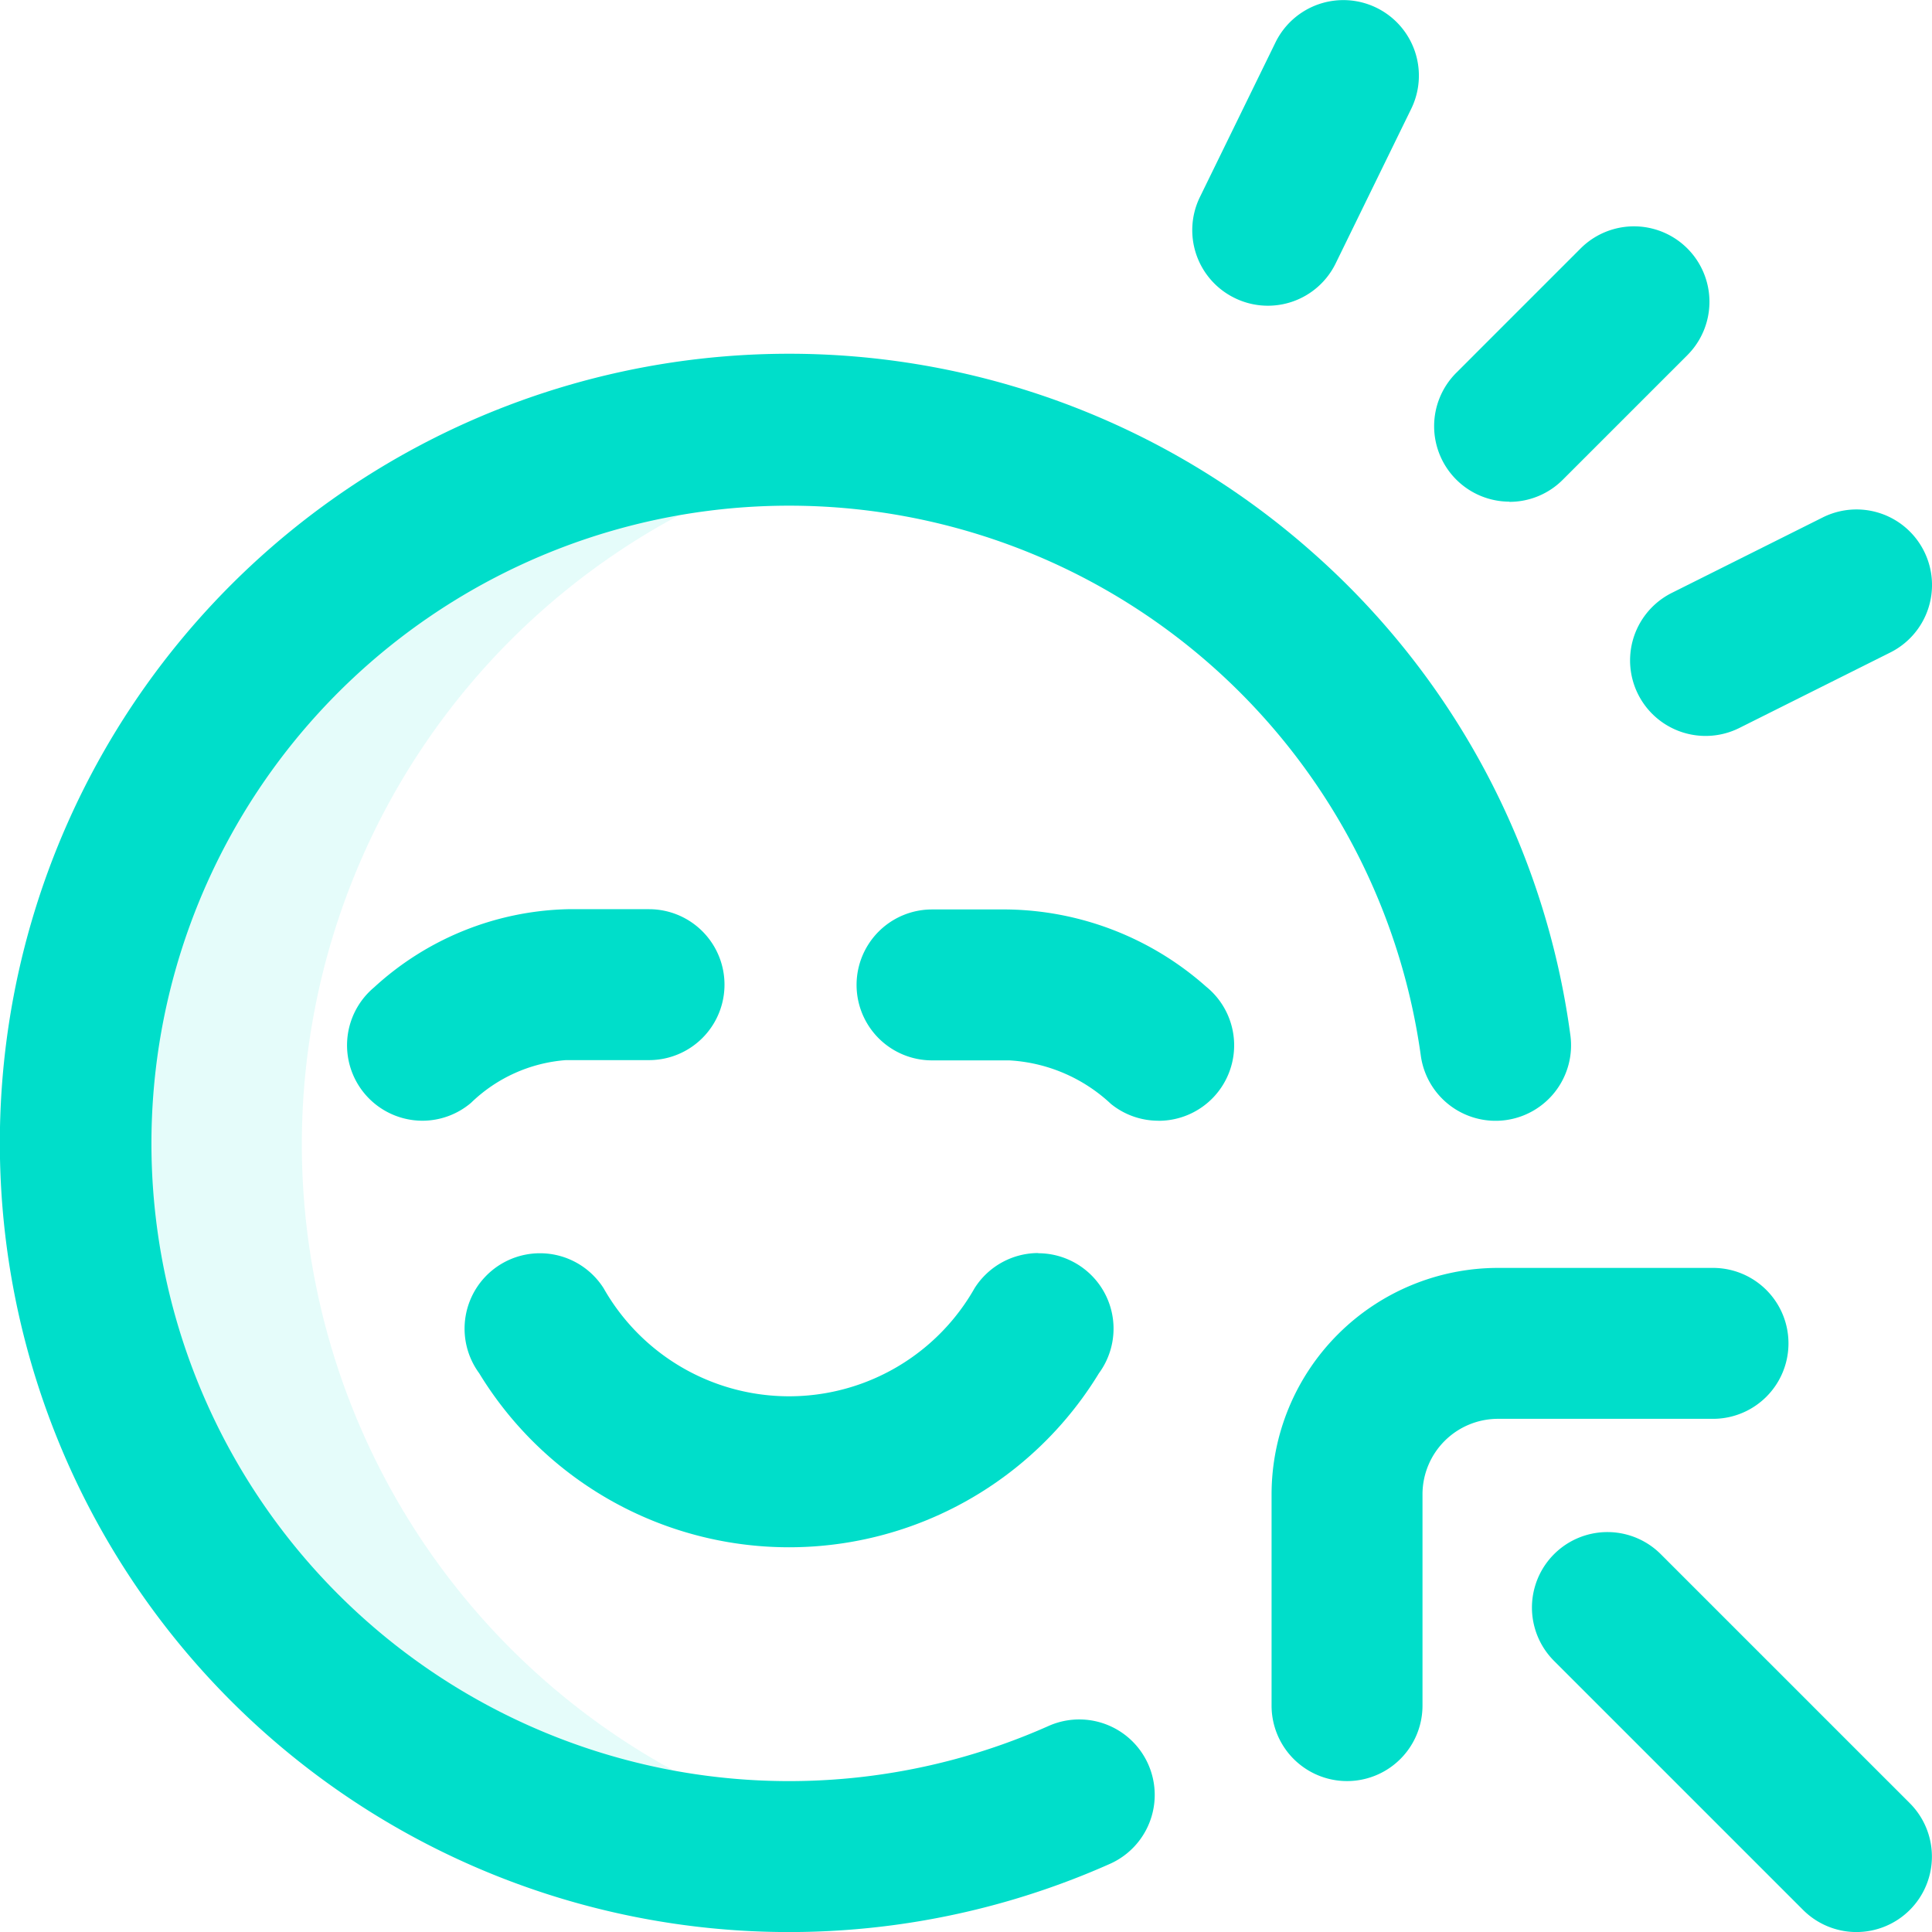 <svg id="happy-face" xmlns="http://www.w3.org/2000/svg" width="30.032" height="30.032" viewBox="0 0 30.032 30.032">
  <path id="Path_52967" data-name="Path 52967" d="M23.519,125.34a11.088,11.088,0,0,1,9.326-10.946,11.086,11.086,0,1,0,0,21.893A11.088,11.088,0,0,1,23.519,125.34Z" transform="translate(-18.827 -107.552)" fill="#00deca" opacity="0.104"/>
  <g id="Group_49332" data-name="Group 49332" transform="translate(0 0)">
    <path id="Path_52968" data-name="Path 52968" d="M316.654,4.633a1.172,1.172,0,0,0,1.569-.54l1.173-2.4A1.173,1.173,0,1,0,317.287.659l-1.173,2.4A1.173,1.173,0,0,0,316.654,4.633Z" transform="translate(-297.46 0)" fill="#00deca"/>
    <path id="Path_52969" data-name="Path 52969" d="M20.363,97.042a12.267,12.267,0,1,0-3.108,20.42,1.173,1.173,0,1,0-.957-2.142,9.913,9.913,0,1,1,5.787-10.426,1.173,1.173,0,1,0,2.326-.31,12.169,12.169,0,0,0-4.047-7.541Z" transform="translate(0 -88.49)" fill="#00deca"/>
    <path id="Path_52970" data-name="Path 52970" d="M381.173,64.286a1.169,1.169,0,0,0,.83-.344l1.936-1.936a1.173,1.173,0,1,0-1.659-1.659l-1.936,1.936a1.173,1.173,0,0,0,.829,2Z" transform="translate(-357.71 -56.485)" fill="#00deca"/>
    <path id="Path_52971" data-name="Path 52971" d="M436.565,135.649a1.173,1.173,0,0,0-1.574-.525l-2.346,1.173a1.173,1.173,0,1,0,1.049,2.1l2.346-1.173A1.173,1.173,0,0,0,436.565,135.649Z" transform="translate(-406.657 -127.081)" fill="#00deca"/>
    <path id="Path_52972" data-name="Path 52972" d="M132.019,332.077a1.172,1.172,0,0,0-.988.547,3.314,3.314,0,0,1-5.766,0,1.172,1.172,0,1,0-1.934,1.322,5.641,5.641,0,0,0,9.633,0,1.172,1.172,0,0,0-.945-1.866Z" transform="translate(-115.882 -312.599)" fill="#00deca"/>
  </g>
  <path id="Path_52973" data-name="Path 52973" d="M104.609,244.288a1.168,1.168,0,0,1-.738-.262,2.515,2.515,0,0,0-1.58-.676h-1.2a1.173,1.173,0,0,1,0-2.346h1.161a4.753,4.753,0,0,1,3.1,1.2,1.173,1.173,0,0,1-.739,2.085Zm-11.437,0a1.173,1.173,0,0,1-.756-2.071A4.609,4.609,0,0,1,95.429,241h1.263a1.173,1.173,0,1,1,0,2.346H95.4a2.373,2.373,0,0,0-1.474.663A1.168,1.168,0,0,1,93.173,244.288Zm15.543,9.092v-3.285a1.174,1.174,0,0,1,1.173-1.173h3.343a1.173,1.173,0,1,0,0-2.346h-3.343a3.523,3.523,0,0,0-3.519,3.519v3.285a1.173,1.173,0,1,0,2.346,0Zm7.575,3.176a1.173,1.173,0,0,0,0-1.659l-3.871-3.871a1.173,1.173,0,0,0-1.659,1.659l3.871,3.871a1.173,1.173,0,0,0,1.659,0Z" transform="translate(-86.603 -226.867)" fill="#00deca"/>
</svg>
